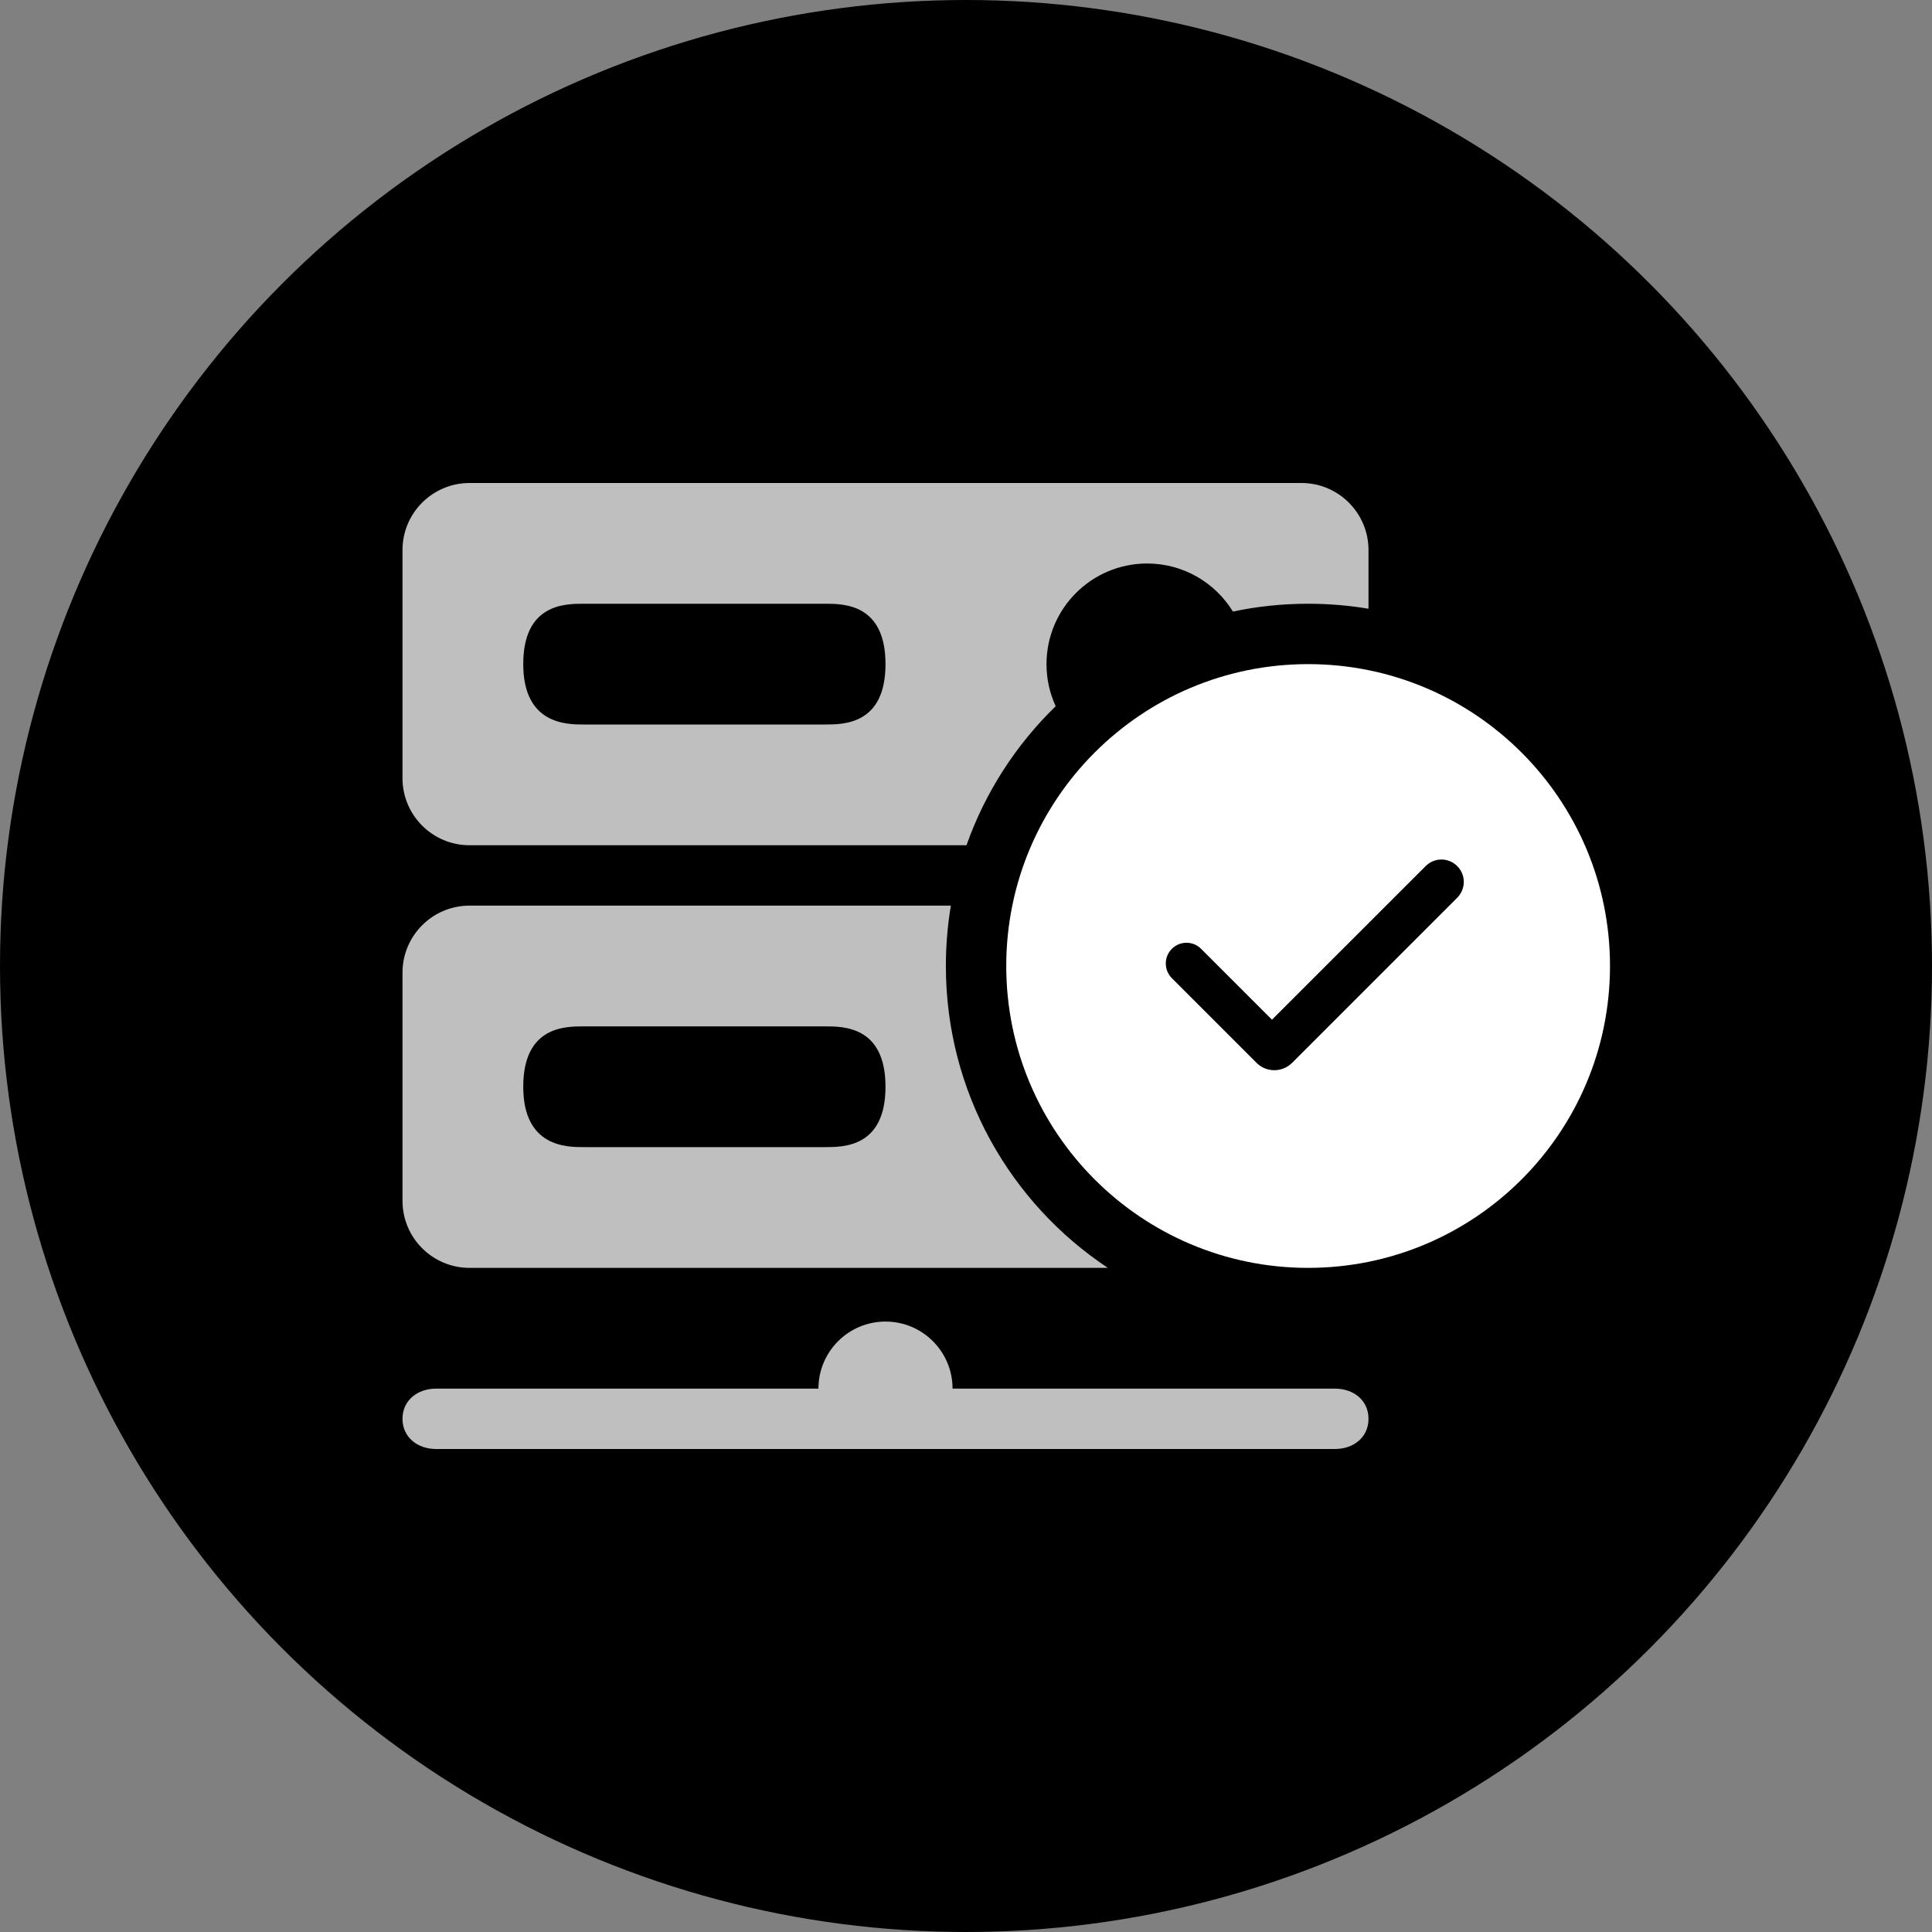 <svg width="24" height="24" viewBox="0 0 24 24" fill="none" xmlns="http://www.w3.org/2000/svg"><rect x="0" y="0" width="24" height="24" fill="#808080" stroke="none"/><circle cx="12" cy="12" r="11.5" fill="currentColor" stroke="currentColor"/><path fill-rule="evenodd" clip-rule="evenodd" d="M5.833 6C5.373 6 5 6.373 5 6.833V9.667C5 10.127 5.373 10.5 5.833 10.5H12.006C12.239 9.84 12.622 9.251 13.114 8.773C13.041 8.614 13 8.437 13 8.25C13 7.56 13.56 7 14.25 7C14.701 7 15.096 7.239 15.316 7.597C15.617 7.533 15.93 7.5 16.25 7.5C16.506 7.5 16.756 7.521 17 7.562V6.833C17 6.373 16.627 6 16.167 6H5.833ZM6.5 8.25C6.5 7.5 7.02 7.5 7.25 7.5H10.25C10.48 7.5 11 7.5 11 8.25C11 9 10.48 9 10.25 9H7.25C7.042 9 6.5 9 6.5 8.25Z" fill="white" fill-opacity="0.75"/><path fill-rule="evenodd" clip-rule="evenodd" d="M11.812 11.25C11.771 11.494 11.75 11.745 11.75 12C11.75 13.565 12.549 14.944 13.762 15.75H5.833C5.373 15.75 5 15.377 5 14.917V12.083C5 11.623 5.373 11.25 5.833 11.25H11.812ZM7.25 12.75C7.02 12.75 6.5 12.75 6.5 13.5C6.5 14.25 7.042 14.25 7.25 14.25H10.25C10.48 14.25 11 14.25 11 13.5C11 12.75 10.48 12.75 10.25 12.75H7.25Z" fill="white" fill-opacity="0.75"/><path d="M5 17.625C5 17.395 5.187 17.25 5.417 17.25H10.167C10.167 16.79 10.54 16.417 11 16.417C11.46 16.417 11.833 16.79 11.833 17.25H16.583C16.814 17.25 17 17.395 17 17.625C17 17.855 16.814 18 16.583 18H5.417C5.187 18 5 17.855 5 17.625Z" fill="white" fill-opacity="0.75"/><path fill-rule="evenodd" clip-rule="evenodd" d="M20 12C20 14.071 18.321 15.75 16.25 15.75C14.179 15.75 12.5 14.071 12.5 12C12.5 9.929 14.179 8.25 16.25 8.25C18.321 8.25 20 9.929 20 12ZM18.102 11.152L16.051 13.203C15.929 13.325 15.731 13.325 15.609 13.203L14.557 12.151C14.457 12.05 14.457 11.887 14.557 11.787C14.658 11.686 14.82 11.686 14.921 11.787L15.801 12.667L17.71 10.759C17.818 10.65 17.994 10.65 18.102 10.759C18.211 10.867 18.211 11.043 18.102 11.152Z" fill="white"/></svg>
